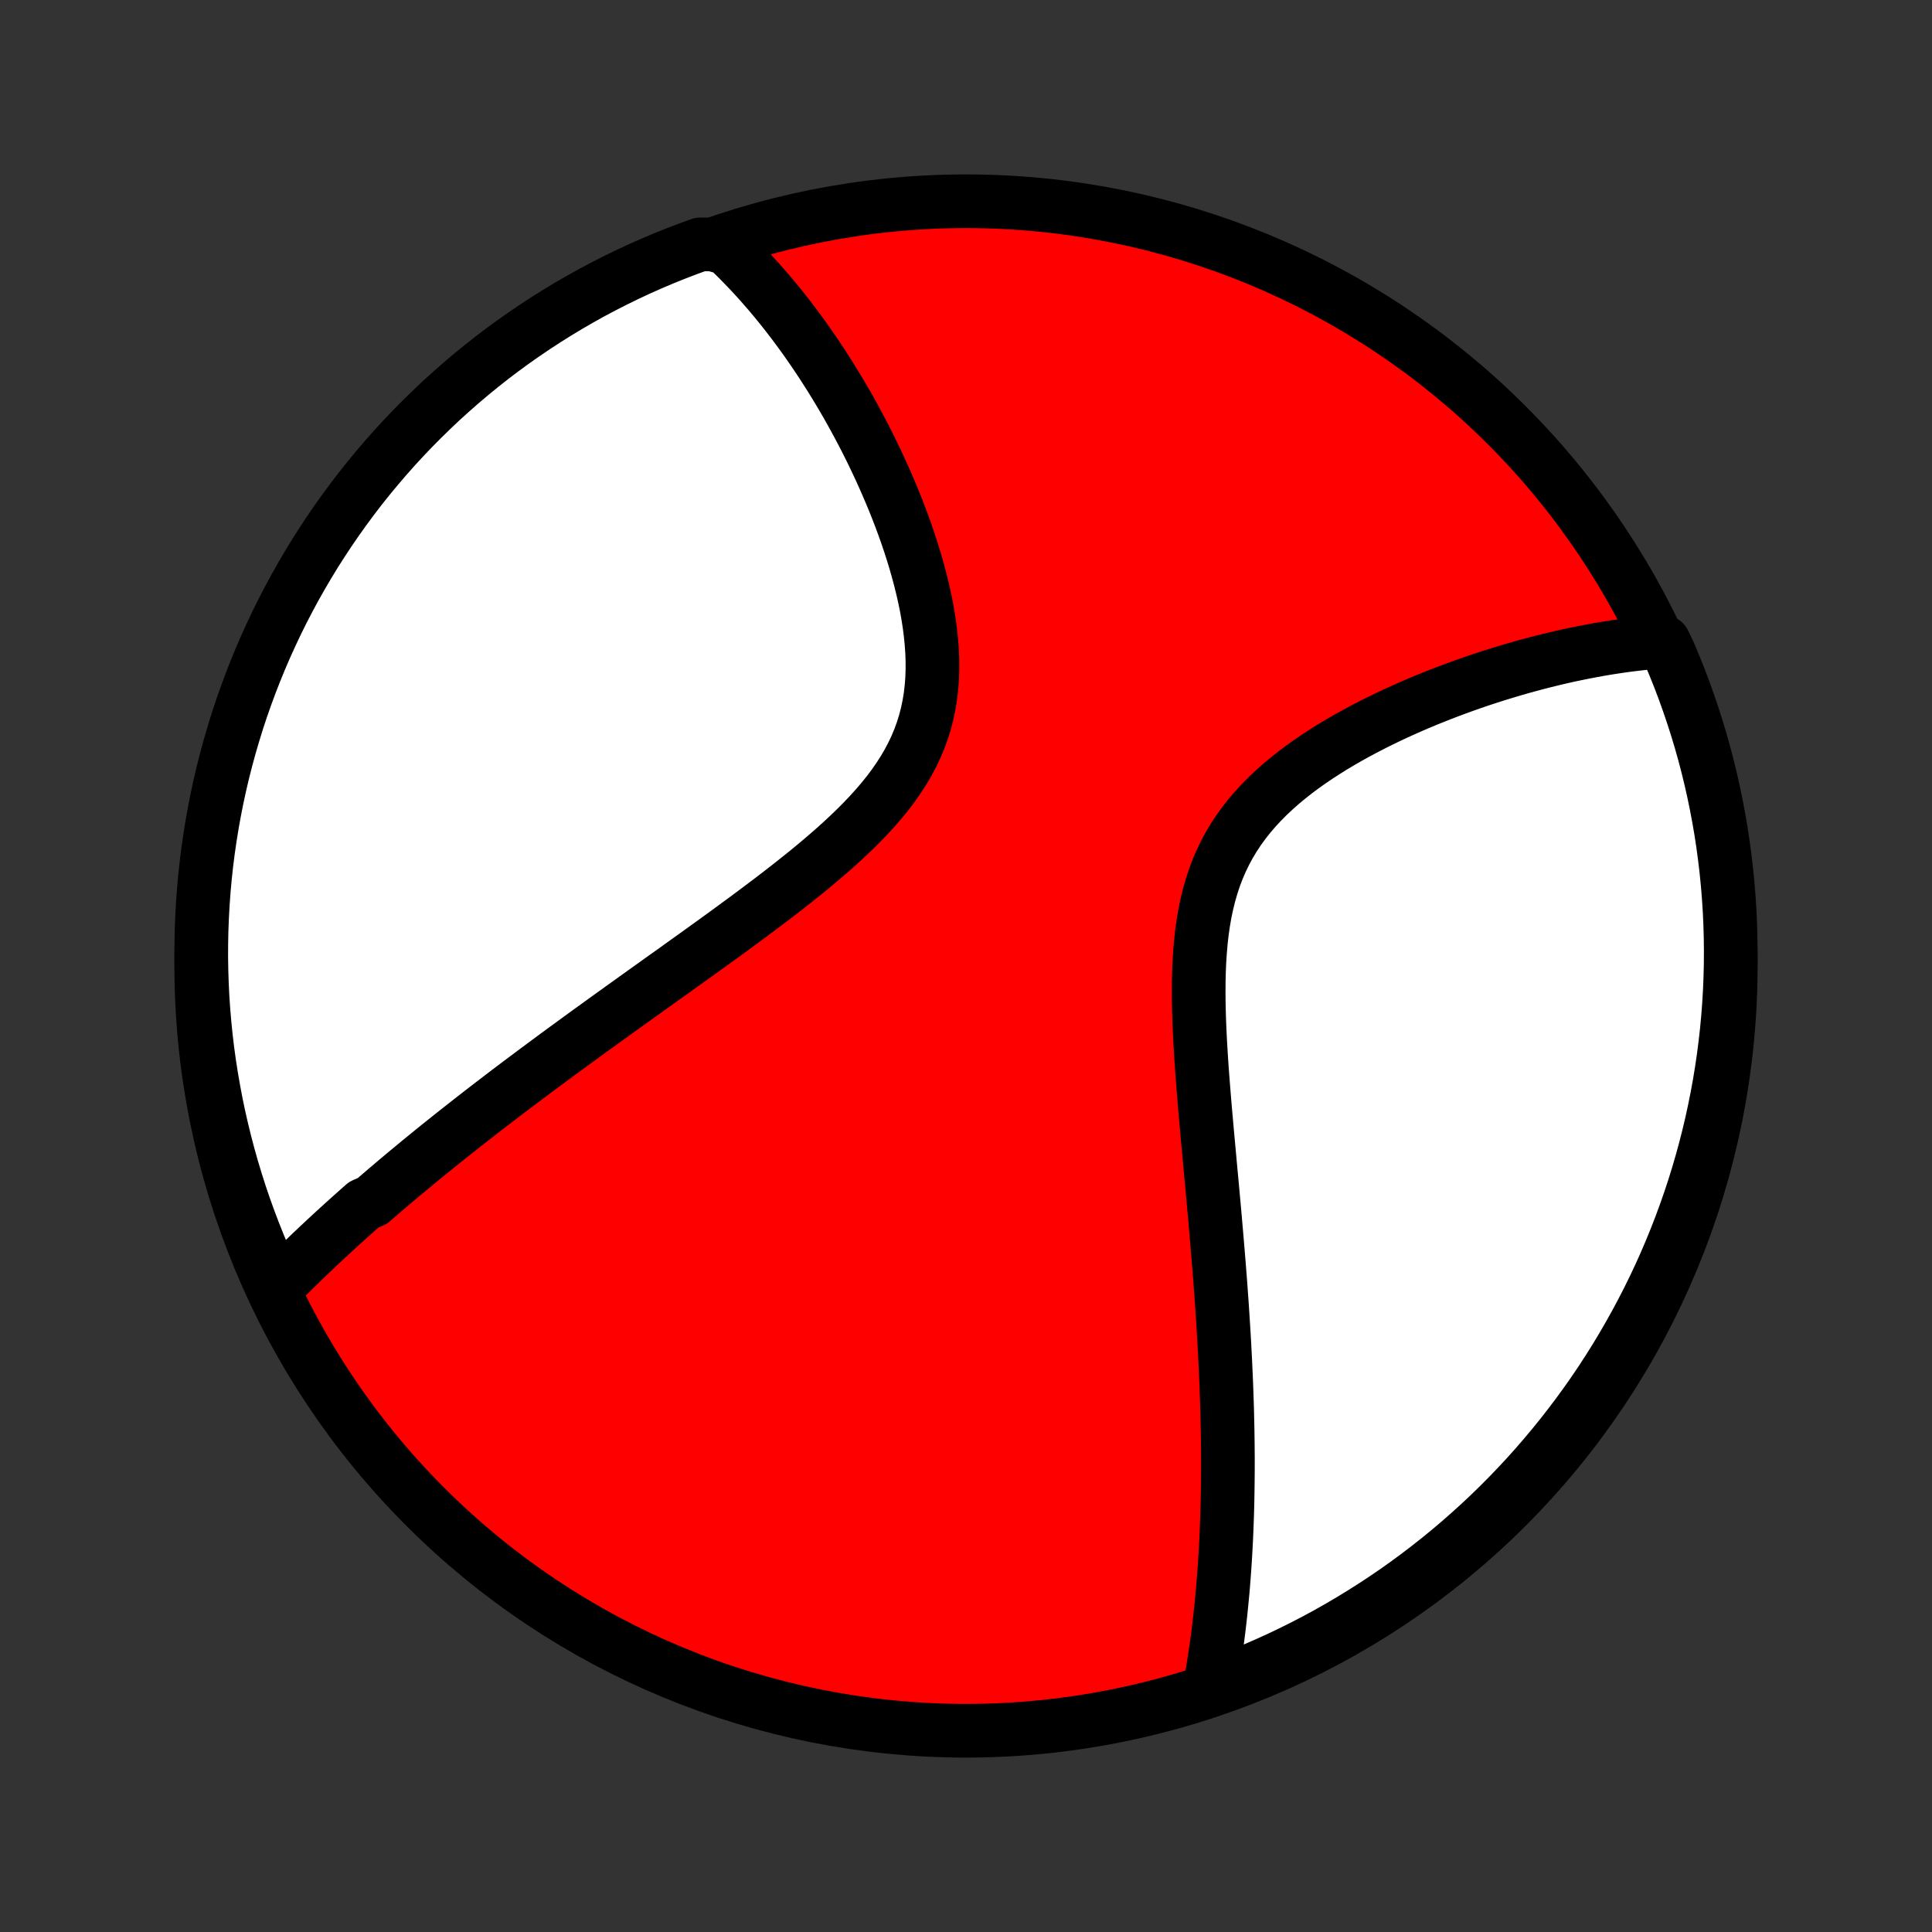 <?xml version="1.0" encoding="utf-8" standalone="no"?>
<!DOCTYPE svg PUBLIC "-//W3C//DTD SVG 1.1//EN"
  "http://www.w3.org/Graphics/SVG/1.1/DTD/svg11.dtd">
<!-- Created with matplotlib (http://matplotlib.org/) -->
<svg height="72pt" version="1.1" viewBox="0 0 72 72" width="72pt" xmlns="http://www.w3.org/2000/svg" xmlns:xlink="http://www.w3.org/1999/xlink">
 <rect x="0" y="0" width="72" height="72" fill="#333333" stroke="none"/>
 <defs>
  <style type="text/css">
*{stroke-linecap:butt;stroke-linejoin:round;}
  </style>
 </defs>
 <g id="figure_1">
  <g id="patch_1">
   <path d="
M0 72
L72 72
L72 0
L0 0
z
" style="fill:none;"/>
  </g>
  <g id="axes_1">
   <g id="PatchCollection_1">
    <defs>
     <path d="
M36 -7.5
C43.558 -7.5 50.808 -10.503 56.153 -15.848
C61.497 -21.192 64.5 -28.442 64.5 -36
C64.5 -43.558 61.497 -50.808 56.153 -56.153
C50.808 -61.497 43.558 -64.5 36 -64.5
C28.442 -64.5 21.192 -61.497 15.848 -56.153
C10.503 -50.808 7.5 -43.558 7.5 -36
C7.5 -28.442 10.503 -21.192 15.848 -15.848
C21.192 -10.503 28.442 -7.5 36 -7.5
z
" id="C0_0_a811fe30f3"/>
     <path d="
M10.262 -23.996
L10.405 -24.141
L10.548 -24.285
L10.692 -24.429
L10.836 -24.573
L10.981 -24.716
L11.127 -24.858
L11.274 -25
L11.421 -25.142
L11.568 -25.284
L11.717 -25.425
L11.866 -25.566
L12.016 -25.706
L12.166 -25.847
L12.318 -25.987
L12.47 -26.127
L12.623 -26.267
L12.777 -26.407
L12.931 -26.546
L13.087 -26.686
L13.243 -26.825
L13.4 -26.965
L13.559 -27.105
L13.878 -27.244
L14.039 -27.384
L14.202 -27.524
L14.365 -27.664
L14.53 -27.804
L14.695 -27.945
L14.862 -28.085
L15.03 -28.227
L15.2 -28.368
L15.371 -28.509
L15.543 -28.652
L15.716 -28.794
L15.891 -28.937
L16.068 -29.081
L16.246 -29.225
L16.425 -29.369
L16.606 -29.514
L16.789 -29.66
L16.973 -29.806
L17.16 -29.954
L17.348 -30.101
L17.537 -30.25
L17.729 -30.399
L17.922 -30.55
L18.118 -30.701
L18.315 -30.853
L18.515 -31.006
L18.716 -31.16
L18.92 -31.315
L19.126 -31.471
L19.334 -31.628
L19.545 -31.786
L19.758 -31.945
L19.973 -32.106
L20.191 -32.268
L20.411 -32.431
L20.633 -32.595
L20.858 -32.761
L21.086 -32.928
L21.317 -33.096
L21.549 -33.266
L21.785 -33.438
L22.023 -33.611
L22.265 -33.785
L22.508 -33.961
L22.755 -34.139
L23.004 -34.318
L23.256 -34.499
L23.511 -34.682
L23.769 -34.867
L24.029 -35.053
L24.292 -35.241
L24.558 -35.431
L24.826 -35.623
L25.098 -35.816
L25.371 -36.012
L25.647 -36.21
L25.925 -36.409
L26.206 -36.611
L26.488 -36.815
L26.773 -37.02
L27.059 -37.228
L27.347 -37.438
L27.636 -37.651
L27.926 -37.865
L28.217 -38.082
L28.509 -38.301
L28.801 -38.522
L29.093 -38.746
L29.384 -38.972
L29.674 -39.201
L29.963 -39.432
L30.25 -39.666
L30.534 -39.903
L30.815 -40.143
L31.093 -40.385
L31.366 -40.631
L31.633 -40.88
L31.895 -41.132
L32.15 -41.388
L32.397 -41.648
L32.636 -41.911
L32.865 -42.178
L33.084 -42.449
L33.292 -42.725
L33.487 -43.005
L33.671 -43.289
L33.841 -43.579
L33.997 -43.873
L34.138 -44.171
L34.265 -44.474
L34.377 -44.782
L34.474 -45.094
L34.555 -45.411
L34.622 -45.731
L34.675 -46.056
L34.713 -46.383
L34.738 -46.713
L34.749 -47.046
L34.749 -47.381
L34.736 -47.718
L34.712 -48.056
L34.678 -48.395
L34.635 -48.734
L34.582 -49.072
L34.521 -49.411
L34.452 -49.748
L34.375 -50.084
L34.292 -50.419
L34.203 -50.751
L34.109 -51.081
L34.009 -51.408
L33.905 -51.733
L33.796 -52.055
L33.683 -52.373
L33.567 -52.688
L33.447 -53
L33.325 -53.307
L33.199 -53.611
L33.071 -53.911
L32.941 -54.206
L32.809 -54.498
L32.675 -54.786
L32.54 -55.069
L32.403 -55.348
L32.265 -55.622
L32.125 -55.893
L31.984 -56.158
L31.843 -56.42
L31.7 -56.678
L31.557 -56.931
L31.413 -57.179
L31.268 -57.424
L31.123 -57.664
L30.978 -57.9
L30.831 -58.132
L30.685 -58.36
L30.538 -58.584
L30.391 -58.804
L30.243 -59.02
L30.096 -59.232
L29.948 -59.441
L29.799 -59.645
L29.651 -59.846
L29.502 -60.043
L29.353 -60.237
L29.204 -60.427
L29.054 -60.613
L28.905 -60.797
L28.755 -60.976
L28.605 -61.153
L28.454 -61.326
L28.304 -61.496
L28.153 -61.663
L28.002 -61.827
L27.85 -61.987
L27.698 -62.145
L27.546 -62.3
L27.394 -62.452
L27.241 -62.601
L27.087 -62.747
L26.562 -62.89
L26.095 -62.892
L25.63 -62.723
L25.168 -62.546
L24.709 -62.361
L24.255 -62.168
L23.803 -61.967
L23.355 -61.758
L22.912 -61.541
L22.472 -61.317
L22.036 -61.085
L21.605 -60.845
L21.177 -60.597
L20.755 -60.342
L20.337 -60.08
L19.924 -59.81
L19.516 -59.533
L19.112 -59.249
L18.714 -58.958
L18.321 -58.66
L17.934 -58.354
L17.552 -58.042
L17.176 -57.724
L16.805 -57.398
L16.44 -57.067
L16.082 -56.728
L15.729 -56.384
L15.382 -56.033
L15.042 -55.676
L14.708 -55.314
L14.381 -54.945
L14.06 -54.57
L13.746 -54.19
L13.438 -53.805
L13.138 -53.413
L12.845 -53.017
L12.558 -52.615
L12.279 -52.209
L12.007 -51.797
L11.742 -51.381
L11.485 -50.96
L11.235 -50.534
L10.992 -50.104
L10.758 -49.67
L10.53 -49.231
L10.311 -48.789
L10.1 -48.342
L9.896 -47.892
L9.7 -47.438
L9.513 -46.981
L9.333 -46.52
L9.162 -46.056
L8.998 -45.589
L8.843 -45.12
L8.697 -44.647
L8.558 -44.172
L8.428 -43.694
L8.306 -43.214
L8.193 -42.731
L8.088 -42.247
L7.992 -41.761
L7.904 -41.273
L7.825 -40.783
L7.754 -40.292
L7.692 -39.8
L7.639 -39.306
L7.594 -38.812
L7.558 -38.316
L7.531 -37.82
L7.512 -37.324
L7.502 -36.827
L7.5 -36.329
L7.508 -35.832
L7.524 -35.334
L7.548 -34.837
L7.582 -34.34
L7.624 -33.844
L7.674 -33.349
L7.733 -32.854
L7.801 -32.36
L7.878 -31.867
L7.963 -31.376
L8.056 -30.886
L8.158 -30.397
L8.269 -29.91
L8.388 -29.425
L8.515 -28.942
L8.651 -28.461
L8.795 -27.983
L8.947 -27.507
L9.108 -27.033
L9.277 -26.562
L9.454 -26.095
L9.639 -25.63
L9.832 -25.168
z
" id="C0_1_0b9f610ae3"/>
     <path d="
M45.06 -8.99
L45.098 -9.195
L45.135 -9.399
L45.171 -9.604
L45.205 -9.809
L45.238 -10.015
L45.27 -10.22
L45.301 -10.427
L45.331 -10.633
L45.359 -10.84
L45.387 -11.048
L45.413 -11.256
L45.438 -11.464
L45.462 -11.673
L45.485 -11.883
L45.507 -12.093
L45.528 -12.304
L45.548 -12.516
L45.568 -12.729
L45.586 -12.942
L45.603 -13.156
L45.619 -13.372
L45.635 -13.588
L45.649 -13.805
L45.663 -14.023
L45.675 -14.242
L45.687 -14.463
L45.698 -14.684
L45.708 -14.907
L45.717 -15.131
L45.725 -15.357
L45.733 -15.584
L45.739 -15.812
L45.745 -16.042
L45.749 -16.273
L45.753 -16.506
L45.756 -16.741
L45.758 -16.977
L45.76 -17.216
L45.76 -17.456
L45.76 -17.698
L45.758 -17.941
L45.756 -18.187
L45.753 -18.435
L45.749 -18.685
L45.744 -18.938
L45.738 -19.192
L45.732 -19.449
L45.724 -19.708
L45.715 -19.97
L45.706 -20.234
L45.696 -20.501
L45.684 -20.77
L45.672 -21.042
L45.659 -21.317
L45.645 -21.594
L45.63 -21.874
L45.614 -22.157
L45.597 -22.443
L45.579 -22.732
L45.56 -23.024
L45.541 -23.32
L45.52 -23.618
L45.498 -23.919
L45.476 -24.224
L45.452 -24.531
L45.428 -24.842
L45.402 -25.157
L45.376 -25.474
L45.349 -25.795
L45.321 -26.119
L45.293 -26.446
L45.264 -26.777
L45.234 -27.11
L45.203 -27.448
L45.172 -27.788
L45.14 -28.131
L45.108 -28.477
L45.076 -28.827
L45.044 -29.179
L45.011 -29.534
L44.979 -29.892
L44.947 -30.252
L44.915 -30.615
L44.884 -30.98
L44.854 -31.347
L44.825 -31.716
L44.797 -32.086
L44.771 -32.458
L44.748 -32.831
L44.726 -33.205
L44.708 -33.579
L44.692 -33.954
L44.681 -34.328
L44.673 -34.702
L44.671 -35.075
L44.674 -35.446
L44.683 -35.815
L44.699 -36.182
L44.723 -36.547
L44.754 -36.907
L44.794 -37.264
L44.844 -37.616
L44.904 -37.964
L44.976 -38.306
L45.058 -38.642
L45.153 -38.972
L45.259 -39.295
L45.379 -39.611
L45.511 -39.919
L45.657 -40.22
L45.815 -40.513
L45.986 -40.798
L46.169 -41.075
L46.365 -41.344
L46.571 -41.606
L46.789 -41.859
L47.016 -42.105
L47.253 -42.343
L47.498 -42.573
L47.751 -42.797
L48.011 -43.013
L48.277 -43.223
L48.549 -43.426
L48.825 -43.623
L49.106 -43.813
L49.39 -43.997
L49.676 -44.176
L49.966 -44.349
L50.257 -44.516
L50.548 -44.678
L50.841 -44.834
L51.135 -44.986
L51.428 -45.133
L51.721 -45.275
L52.013 -45.412
L52.305 -45.545
L52.595 -45.673
L52.884 -45.797
L53.171 -45.917
L53.457 -46.032
L53.74 -46.144
L54.022 -46.252
L54.301 -46.356
L54.578 -46.456
L54.853 -46.553
L55.125 -46.646
L55.395 -46.735
L55.662 -46.821
L55.927 -46.904
L56.189 -46.984
L56.448 -47.06
L56.705 -47.134
L56.959 -47.204
L57.21 -47.271
L57.459 -47.336
L57.705 -47.397
L57.948 -47.456
L58.189 -47.512
L58.427 -47.566
L58.663 -47.616
L58.896 -47.664
L59.127 -47.71
L59.355 -47.753
L59.581 -47.794
L59.804 -47.832
L60.025 -47.868
L60.244 -47.901
L60.461 -47.933
L60.675 -47.962
L60.888 -47.988
L61.098 -48.013
L61.306 -48.035
L61.513 -48.055
L62.006 -48.073
L62.206 -47.659
L62.397 -47.203
L62.581 -46.744
L62.756 -46.282
L62.923 -45.816
L63.082 -45.348
L63.233 -44.877
L63.376 -44.403
L63.51 -43.926
L63.636 -43.447
L63.753 -42.966
L63.862 -42.483
L63.962 -41.997
L64.054 -41.51
L64.138 -41.021
L64.212 -40.531
L64.278 -40.039
L64.336 -39.546
L64.385 -39.052
L64.425 -38.557
L64.457 -38.061
L64.48 -37.565
L64.494 -37.068
L64.5 -36.571
L64.497 -36.073
L64.485 -35.576
L64.465 -35.079
L64.436 -34.582
L64.398 -34.085
L64.352 -33.589
L64.296 -33.094
L64.233 -32.6
L64.16 -32.106
L64.08 -31.614
L63.99 -31.123
L63.892 -30.634
L63.786 -30.146
L63.671 -29.66
L63.548 -29.177
L63.416 -28.695
L63.276 -28.215
L63.128 -27.738
L62.971 -27.263
L62.806 -26.791
L62.633 -26.321
L62.452 -25.855
L62.263 -25.392
L62.066 -24.932
L61.861 -24.475
L61.648 -24.022
L61.427 -23.572
L61.198 -23.127
L60.962 -22.685
L60.718 -22.247
L60.467 -21.814
L60.208 -21.384
L59.942 -20.96
L59.669 -20.539
L59.388 -20.124
L59.1 -19.713
L58.805 -19.308
L58.503 -18.907
L58.195 -18.512
L57.879 -18.122
L57.557 -17.737
L57.229 -17.358
L56.894 -16.984
L56.552 -16.617
L56.204 -16.255
L55.85 -15.899
L55.491 -15.55
L55.125 -15.207
L54.753 -14.87
L54.376 -14.539
L53.993 -14.215
L53.604 -13.898
L53.21 -13.587
L52.811 -13.283
L52.407 -12.986
L51.998 -12.696
L51.584 -12.414
L51.165 -12.138
L50.741 -11.87
L50.313 -11.609
L49.881 -11.355
L49.445 -11.109
L49.004 -10.87
L48.559 -10.64
L48.111 -10.417
L47.659 -10.201
L47.203 -9.994
L46.744 -9.794
L46.282 -9.603
L45.816 -9.419
z
" id="C0_2_5d3dac6465"/>
    </defs>
    <g clip-path="url(#p1bffca34e9)">
     <use style="fill:#ff0000;stroke:#000000;stroke-width:2.0;" x="0.0" xlink:href="#C0_0_a811fe30f3" y="72.0"/>
    </g>
    <g clip-path="url(#p1bffca34e9)">
     <use style="fill:#ffffff;stroke:#000000;stroke-width:2.0;" x="0.0" xlink:href="#C0_1_0b9f610ae3" y="72.0"/>
    </g>
    <g clip-path="url(#p1bffca34e9)">
     <use style="fill:#ffffff;stroke:#000000;stroke-width:2.0;" x="0.0" xlink:href="#C0_2_5d3dac6465" y="72.0"/>
    </g>
   </g>
  </g>
 </g>
 <defs>
  <clipPath id="p1bffca34e9">
   <rect height="72.0" width="72.0" x="0.0" y="0.0"/>
  </clipPath>
 </defs>
</svg>
